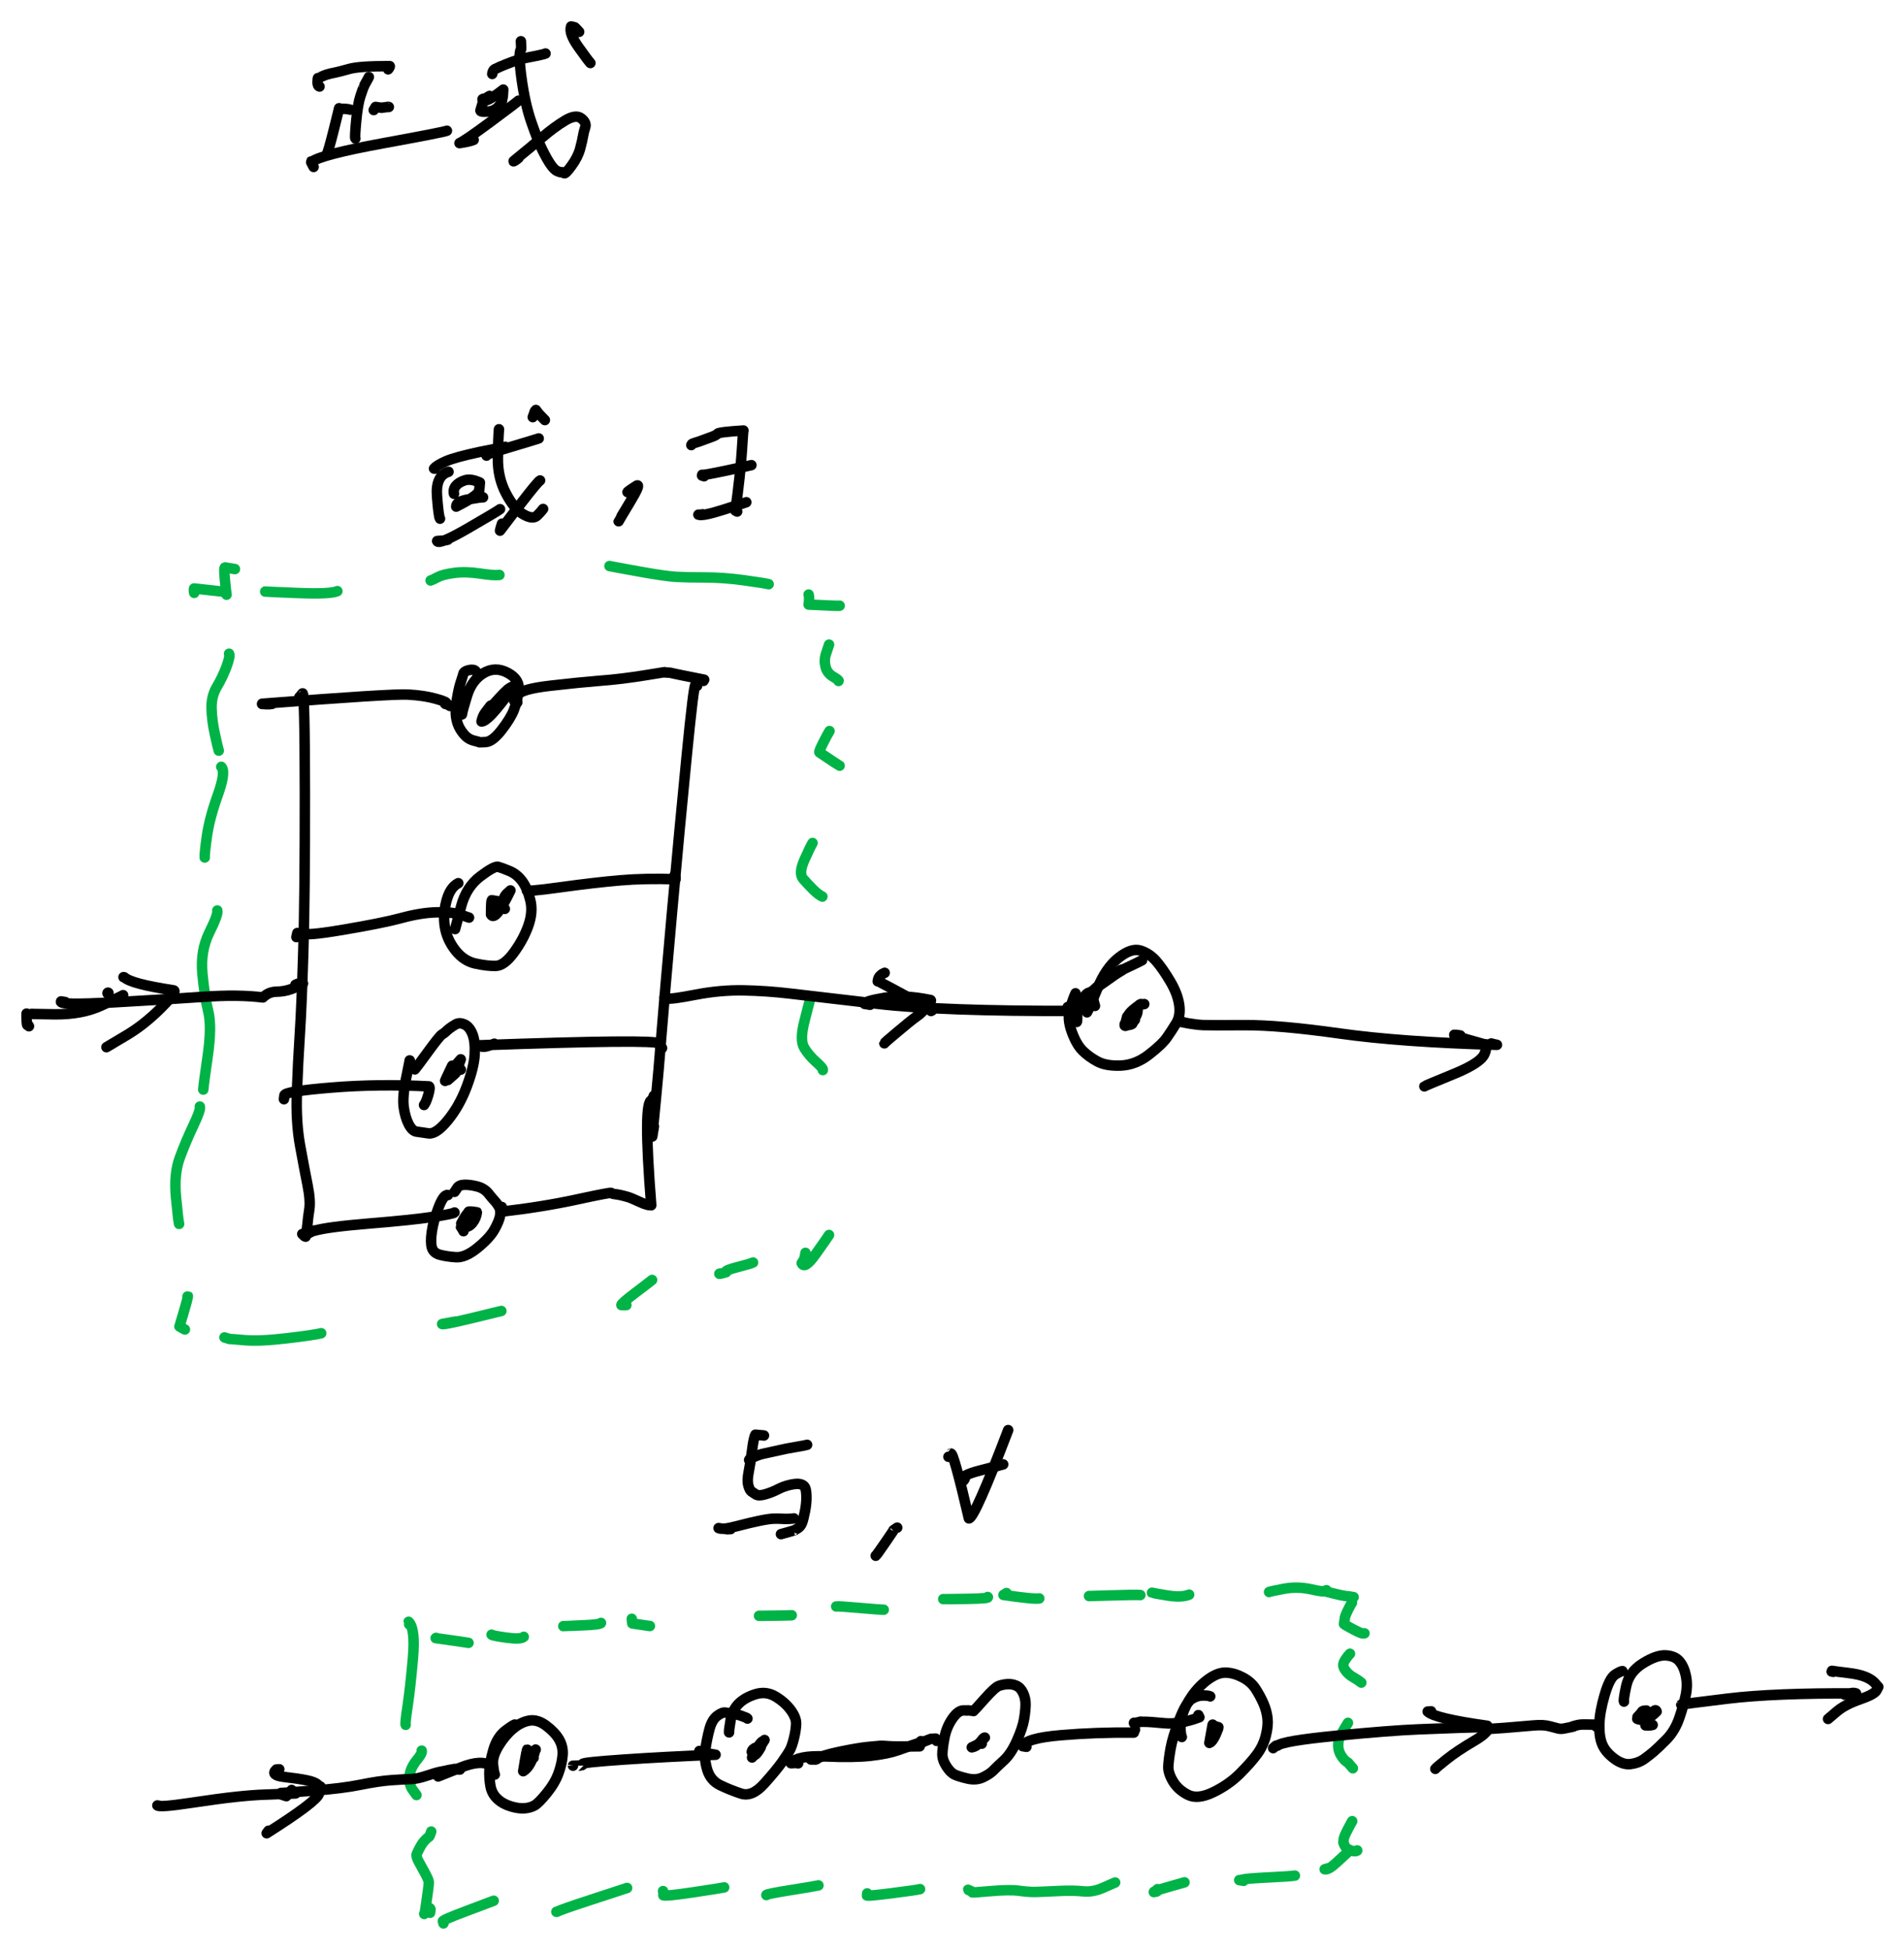 <?xml version="1.0" encoding="UTF-8" standalone="yes"?>
<svg xmlns="http://www.w3.org/2000/svg" xmlns:xlink="http://www.w3.org/1999/xlink" width="34.986mm" height="35.820mm" version="1.1" viewBox="-7899.096 7822.423 181.815 186.151">
  <!--
	Exported with Concepts: Smarter Sketching
	Version: 1059 on iOS 15.6
	https://concepts.app/
	-->
  <title>类型、逻辑、运算、信息</title>
  <desc>Drawing exported from Concepts: Smarter Sketching</desc>
  <defs></defs>
  <g id="图解" opacity="1.000">
    <path id="STROKE_571d9ba8-6f70-497c-a11e-b327661722fb" opacity="1.000" fill="none" stroke="#00b347" stroke-width="1.000" stroke-opacity="1.000" stroke-linecap="round" stroke-linejoin="round" d="M -7876.662 7876.756 Q -7876.593 7876.768 -7877.589 7876.604 Q -7877.741 7876.521 -7877.625 7877.741 Q -7877.508 7878.961 -7877.464 7879.205 "></path>
    <path id="STROKE_eb9f101a-1efa-4c6c-8479-d5a2617dbc84" opacity="1.000" fill="none" stroke="#00b347" stroke-width="1.000" stroke-opacity="1.000" stroke-linecap="round" stroke-linejoin="round" d="M -7877.222 7884.840 Q -7877.099 7885.082 -7877.473 7886.087 Q -7877.847 7887.093 -7878.384 7887.989 Q -7878.920 7888.886 -7878.894 7890.035 Q -7878.868 7891.185 -7878.587 7892.480 Q -7878.307 7893.776 -7878.207 7894.092 "></path>
    <path id="STROKE_dc820204-44b2-442b-a869-ddd218b772f9" opacity="1.000" fill="none" stroke="#00b347" stroke-width="1.000" stroke-opacity="1.000" stroke-linecap="round" stroke-linejoin="round" d="M -7877.966 7895.639 Q -7877.504 7896.113 -7878.303 7898.340 Q -7879.102 7900.566 -7879.340 7902.269 Q -7879.578 7903.972 -7879.547 7904.296 "></path>
    <path id="STROKE_56c07cc8-562d-41a8-9513-2f42899109bd" opacity="1.000" fill="none" stroke="#00b347" stroke-width="1.000" stroke-opacity="1.000" stroke-linecap="round" stroke-linejoin="round" d="M -7878.347 7909.354 Q -7878.236 7909.698 -7879.103 7911.446 Q -7879.970 7913.194 -7879.771 7915.357 Q -7879.573 7917.521 -7879.213 7918.973 Q -7878.854 7920.424 -7879.262 7923.248 Q -7879.669 7926.072 -7879.686 7926.456 "></path>
    <path id="STROKE_3df20a1b-7e1f-4955-b21c-00afcd7f84bd" opacity="1.000" fill="none" stroke="#00b347" stroke-width="1.000" stroke-opacity="1.000" stroke-linecap="round" stroke-linejoin="round" d="M -7880.015 7928.075 Q -7879.908 7928.365 -7880.627 7929.876 Q -7881.346 7931.387 -7881.925 7932.949 Q -7882.503 7934.512 -7882.290 7936.747 Q -7882.076 7938.981 -7881.994 7939.279 "></path>
    <path id="STROKE_ca2372ca-af19-4736-a105-5eb617dfeeb7" opacity="1.000" fill="none" stroke="#00b347" stroke-width="1.000" stroke-opacity="1.000" stroke-linecap="round" stroke-linejoin="round" d="M -7881.196 7946.212 Q -7880.969 7945.801 -7881.961 7949.070 Q -7881.813 7949.166 -7881.689 7949.228 Q -7881.565 7949.289 -7881.440 7949.360 "></path>
    <path id="STROKE_388a18c6-483e-4b3e-9b55-25125d3e604c" opacity="1.000" fill="none" stroke="#00b347" stroke-width="1.000" stroke-opacity="1.000" stroke-linecap="round" stroke-linejoin="round" d="M -7877.659 7950.116 Q -7877.718 7950.104 -7877.425 7950.190 Q -7877.132 7950.277 -7877.156 7950.273 Q -7877.181 7950.269 -7877.206 7950.260 Q -7877.230 7950.251 -7875.750 7950.379 Q -7874.271 7950.507 -7871.637 7950.190 Q -7869.003 7949.875 -7868.424 7949.717 "></path>
    <path id="STROKE_7df80717-6d50-4af6-9aae-d729e627a93c" opacity="1.000" fill="none" stroke="#00b347" stroke-width="1.000" stroke-opacity="1.000" stroke-linecap="round" stroke-linejoin="round" d="M -7855.600 7948.614 Q -7855.259 7948.528 -7856.879 7948.837 Q -7856.798 7948.939 -7854.246 7948.326 Q -7851.694 7947.713 -7851.221 7947.590 "></path>
    <path id="STROKE_310ea65b-aac9-4c71-9313-a84697ebf522" opacity="1.000" fill="none" stroke="#00b347" stroke-width="1.000" stroke-opacity="1.000" stroke-linecap="round" stroke-linejoin="round" d="M -7839.410 7946.951 Q -7839.366 7946.974 -7839.284 7947.019 L -7839.287 7947.034 Q -7839.341 7947.045 -7839.760 7947.028 Q -7839.786 7946.884 -7838.423 7945.854 Q -7837.060 7944.824 -7836.828 7944.629 "></path>
    <path id="STROKE_fc120d3c-f5f8-4f8a-8f51-dcd380e10973" opacity="1.000" fill="none" stroke="#00b347" stroke-width="1.000" stroke-opacity="1.000" stroke-linecap="round" stroke-linejoin="round" d="M -7830.337 7944.016 Q -7830.443 7944.047 -7830.397 7944.042 Q -7830.351 7944.038 -7830.268 7944.028 Q -7830.184 7944.018 -7829.747 7943.884 Q -7829.985 7943.741 -7828.695 7943.409 Q -7827.404 7943.078 -7827.186 7942.964 "></path>
    <path id="STROKE_35df60c2-68d4-4a4d-82ab-8aa3eea388ce" opacity="1.000" fill="none" stroke="#00b347" stroke-width="1.000" stroke-opacity="1.000" stroke-linecap="round" stroke-linejoin="round" d="M -7822.181 7942.042 Q -7822.259 7942.517 -7822.253 7942.484 Q -7822.440 7942.909 -7822.446 7942.925 Q -7822.453 7942.941 -7822.478 7942.917 Q -7822.516 7942.958 -7822.542 7943.024 Q -7822.270 7943.651 -7821.225 7942.190 Q -7820.181 7940.730 -7819.932 7940.337 "></path>
    <path id="STROKE_fbd10fc3-f396-4e24-b6e2-375e1d3ca838" opacity="1.000" fill="none" stroke="#00b347" stroke-width="1.000" stroke-opacity="1.000" stroke-linecap="round" stroke-linejoin="round" d="M -7820.522 7924.591 Q -7820.452 7924.444 -7821.154 7923.822 Q -7821.856 7923.201 -7822.298 7922.472 Q -7822.739 7921.743 -7822.295 7919.990 Q -7821.852 7918.237 -7821.688 7917.660 "></path>
    <path id="STROKE_b3af90ec-2ca2-477e-b2ac-8db339caf5cb" opacity="1.000" fill="none" stroke="#00b347" stroke-width="1.000" stroke-opacity="1.000" stroke-linecap="round" stroke-linejoin="round" d="M -7820.567 7908.027 Q -7820.949 7907.851 -7821.443 7907.359 Q -7821.937 7906.867 -7822.398 7906.343 Q -7822.860 7905.818 -7822.283 7904.525 Q -7821.706 7903.232 -7821.505 7902.910 "></path>
    <path id="STROKE_d3acc4ed-6846-49b6-a4a6-5a3ffae05b30" opacity="1.000" fill="none" stroke="#00b347" stroke-width="1.000" stroke-opacity="1.000" stroke-linecap="round" stroke-linejoin="round" d="M -7818.923 7895.529 Q -7819.027 7895.488 -7820.851 7894.258 Q -7820.914 7894.182 -7820.487 7893.338 Q -7820.061 7892.494 -7819.885 7892.223 "></path>
    <path id="STROKE_61771d37-82d2-4652-9f0b-458a668ff226" opacity="1.000" fill="none" stroke="#00b347" stroke-width="1.000" stroke-opacity="1.000" stroke-linecap="round" stroke-linejoin="round" d="M -7819.025 7887.440 Q -7818.945 7887.378 -7819.530 7887.037 Q -7820.116 7886.696 -7820.268 7886.074 Q -7820.420 7885.452 -7820.222 7884.854 Q -7820.023 7884.257 -7819.928 7883.969 "></path>
    <path id="STROKE_3f20a5bc-7bec-4477-b6c4-26614ece298c" opacity="1.000" fill="none" stroke="#00b347" stroke-width="1.000" stroke-opacity="1.000" stroke-linecap="round" stroke-linejoin="round" d="M -7818.917 7880.253 Q -7818.822 7880.301 -7821.879 7880.148 Q -7821.842 7879.922 -7821.834 7879.637 Q -7821.827 7879.353 -7821.879 7879.189 "></path>
    <path id="STROKE_519b4157-b417-4915-8713-3aae2d6d9657" opacity="1.000" fill="none" stroke="#00b347" stroke-width="1.000" stroke-opacity="1.000" stroke-linecap="round" stroke-linejoin="round" d="M -7825.696 7878.199 Q -7826.099 7878.095 -7828.074 7877.825 Q -7830.049 7877.555 -7831.768 7877.556 Q -7833.486 7877.556 -7834.516 7877.501 Q -7835.545 7877.445 -7838.053 7876.993 Q -7840.561 7876.541 -7840.896 7876.466 "></path>
    <path id="STROKE_5e9d8a64-641f-4e22-9c0d-435154044410" opacity="1.000" fill="none" stroke="#00b347" stroke-width="1.000" stroke-opacity="1.000" stroke-linecap="round" stroke-linejoin="round" d="M -7851.405 7877.318 Q -7851.908 7877.390 -7853.259 7877.184 Q -7854.611 7876.978 -7855.705 7877.120 Q -7856.800 7877.263 -7857.311 7877.534 Q -7857.822 7877.806 -7857.977 7877.848 "></path>
    <path id="STROKE_9e390d62-111a-42e2-91b4-2a0d58a44a8e" opacity="1.000" fill="none" stroke="#00b347" stroke-width="1.000" stroke-opacity="1.000" stroke-linecap="round" stroke-linejoin="round" d="M -7866.881 7878.862 Q -7867.547 7879.164 -7870.604 7879.043 Q -7873.660 7878.923 -7873.772 7878.904 "></path>
    <path id="STROKE_3cc25fc1-883d-4134-a2c5-e2c8fdd74b93" opacity="1.000" fill="none" stroke="#00b347" stroke-width="1.000" stroke-opacity="1.000" stroke-linecap="round" stroke-linejoin="round" d="M -7877.621 7878.942 Q -7877.714 7878.917 -7880.561 7878.609 Q -7880.585 7878.656 -7880.582 7878.781 Q -7880.578 7878.906 -7880.551 7879.029 "></path>
    <path id="STROKE_737eb66a-64c3-4e1a-acb6-7d2fed86b7cd" opacity="1.000" fill="none" stroke="#00b347" stroke-width="1.000" stroke-opacity="1.000" stroke-linecap="round" stroke-linejoin="round" d="M -7860.025 7977.511 Q -7860.021 7977.491 -7860.079 7977.265 Q -7859.417 7977.901 -7859.666 7980.741 Q -7859.914 7983.582 -7860.171 7985.295 Q -7860.429 7987.008 -7860.360 7987.106 "></path>
    <path id="STROKE_4683fce2-c9b2-4334-aa75-f56cc2cb7414" opacity="1.000" fill="none" stroke="#00b347" stroke-width="1.000" stroke-opacity="1.000" stroke-linecap="round" stroke-linejoin="round" d="M -7858.828 7989.568 Q -7858.760 7989.822 -7859.241 7990.396 Q -7859.722 7990.971 -7859.894 7991.519 Q -7860.064 7992.066 -7859.988 7992.536 Q -7859.913 7993.005 -7859.694 7993.303 Q -7859.476 7993.601 -7859.326 7993.811 "></path>
    <path id="STROKE_b478466e-d734-4ea6-b081-84b3f808692a" opacity="1.000" fill="none" stroke="#00b347" stroke-width="1.000" stroke-opacity="1.000" stroke-linecap="round" stroke-linejoin="round" d="M -7857.919 7997.293 Q -7858.093 7997.841 -7858.161 7997.806 Q -7858.647 7998.177 -7858.935 7998.704 Q -7859.222 7999.232 -7859.307 7999.453 Q -7859.391 7999.674 -7859.067 8000.249 Q -7858.744 8000.825 -7858.465 8001.349 Q -7858.187 8001.874 -7858.152 8002.106 Q -7858.118 8002.339 -7858.544 8005.129 Q -7858.521 8005.113 -7858.585 8005.162 Q -7858.649 8005.211 -7858.181 8004.550 Q -7857.950 8004.618 -7857.987 8004.782 Q -7858.025 8004.946 -7858.026 8005.049 "></path>
    <path id="STROKE_6e8a53fe-b8e5-4021-9e0e-b7fce7d5d160" opacity="1.000" fill="none" stroke="#00b347" stroke-width="1.000" stroke-opacity="1.000" stroke-linecap="round" stroke-linejoin="round" d="M -7856.750 8006.063 Q -7856.750 8006.063 -7856.738 8006.020 Q -7856.726 8005.977 -7856.808 8005.866 Q -7856.890 8005.756 -7854.590 8004.894 Q -7852.290 8004.031 -7851.953 8003.901 "></path>
    <path id="STROKE_f9e741ad-73b6-4df8-99cf-437ee4502b2d" opacity="1.000" fill="none" stroke="#00b347" stroke-width="1.000" stroke-opacity="1.000" stroke-linecap="round" stroke-linejoin="round" d="M -7845.968 8004.956 Q -7845.952 8004.958 -7845.937 8004.961 Q -7845.572 8004.759 -7842.560 8003.775 Q -7839.548 8002.792 -7839.214 8002.681 "></path>
    <path id="STROKE_0c1fff36-5380-4e62-be23-2127c82ee4e8" opacity="1.000" fill="none" stroke="#00b347" stroke-width="1.000" stroke-opacity="1.000" stroke-linecap="round" stroke-linejoin="round" d="M -7835.779 8002.978 Q -7835.703 8003.392 -7835.742 8003.331 Q -7835.748 8003.365 -7835.751 8003.384 Q -7835.484 8003.482 -7832.885 8003.093 Q -7830.286 8002.705 -7829.942 8002.627 "></path>
    <path id="STROKE_7bbe1160-8477-466e-abe7-2ed98070a884" opacity="1.000" fill="none" stroke="#00b347" stroke-width="1.000" stroke-opacity="1.000" stroke-linecap="round" stroke-linejoin="round" d="M -7825.915 8003.360 Q -7825.974 8003.264 -7823.589 8002.884 Q -7821.205 8002.505 -7820.941 8002.434 "></path>
    <path id="STROKE_1660fa46-c891-4654-9b5e-fa7dcb8ed97a" opacity="1.000" fill="none" stroke="#00b347" stroke-width="1.000" stroke-opacity="1.000" stroke-linecap="round" stroke-linejoin="round" d="M -7816.288 8003.199 Q -7816.277 8003.232 -7816.283 8003.365 Q -7816.605 8003.519 -7814.064 8003.198 Q -7811.524 8002.877 -7811.241 8002.790 "></path>
    <path id="STROKE_00be1241-51b1-475e-9ce9-cca2d8ca8b18" opacity="1.000" fill="none" stroke="#00b347" stroke-width="1.000" stroke-opacity="1.000" stroke-linecap="round" stroke-linejoin="round" d="M -7806.603 8002.881 Q -7806.804 8002.775 -7806.201 8003.062 L -7806.204 8003.081 Q -7806.535 8003.165 -7804.618 8002.992 Q -7802.701 8002.820 -7801.769 8002.949 Q -7800.836 8003.078 -7800.173 8003.061 Q -7799.511 8003.044 -7798.063 8002.972 Q -7796.615 8002.900 -7795.697 8003.001 Q -7794.779 8003.102 -7793.831 8002.693 Q -7792.883 8002.284 -7792.610 8002.160 "></path>
    <path id="STROKE_f7840f59-5684-4aba-beaa-0cf395633fc1" opacity="1.000" fill="none" stroke="#00b347" stroke-width="1.000" stroke-opacity="1.000" stroke-linecap="round" stroke-linejoin="round" d="M -7788.566 8002.793 Q -7788.409 8003.029 -7788.918 8003.074 Q -7788.964 8002.988 -7787.641 8002.616 Q -7786.318 8002.243 -7785.986 8002.144 "></path>
    <path id="STROKE_be73060f-b0af-43dd-ba55-8ec716a1aff1" opacity="1.000" fill="none" stroke="#00b347" stroke-width="1.000" stroke-opacity="1.000" stroke-linecap="round" stroke-linejoin="round" d="M -7780.341 8001.999 Q -7780.822 8001.920 -7780.699 8001.940 Q -7780.746 8001.933 -7780.761 8001.930 Q -7780.727 8001.961 -7780.389 8001.869 Q -7780.051 8001.776 -7777.913 8001.671 Q -7775.774 8001.566 -7775.448 8001.501 "></path>
    <path id="STROKE_85d909d5-da12-4681-96a9-7ff8279d4062" opacity="1.000" fill="none" stroke="#00b347" stroke-width="1.000" stroke-opacity="1.000" stroke-linecap="round" stroke-linejoin="round" d="M -7772.081 8000.745 Q -7772.296 8000.810 -7772.601 8000.896 Q -7772.262 8000.994 -7771.446 8000.235 Q -7770.630 7999.476 -7770.471 7999.337 "></path>
    <path id="STROKE_3fc7b33a-2b0b-4ac4-9a62-60afaacb2c15" opacity="1.000" fill="none" stroke="#00b347" stroke-width="1.000" stroke-opacity="1.000" stroke-linecap="round" stroke-linejoin="round" d="M -7769.494 7999.095 L -7769.497 7999.110 Q -7769.713 7999.251 -7770.149 7999.083 Q -7770.585 7998.914 -7770.708 7998.604 Q -7770.831 7998.295 -7770.815 7998.346 Q -7770.800 7998.397 -7770.798 7998.127 Q -7770.796 7997.856 -7770.453 7997.194 Q -7770.109 7996.532 -7769.972 7996.302 "></path>
    <path id="STROKE_e4954e83-49e6-4737-99a1-a005d0416761" opacity="1.000" fill="none" stroke="#00b347" stroke-width="1.000" stroke-opacity="1.000" stroke-linecap="round" stroke-linejoin="round" d="M -7769.910 7991.253 Q -7769.964 7991.177 -7770.184 7990.934 Q -7770.404 7990.691 -7770.353 7990.729 Q -7770.301 7990.767 -7770.526 7990.618 Q -7770.751 7990.469 -7771.021 7990.050 Q -7771.290 7989.630 -7771.305 7989.148 Q -7771.321 7988.667 -7771.184 7988.348 Q -7771.047 7988.028 -7770.791 7987.603 Q -7770.535 7987.177 -7770.376 7986.916 "></path>
    <path id="STROKE_34b99c41-5c69-48cf-ab80-043f62f1fe44" opacity="1.000" fill="none" stroke="#00b347" stroke-width="1.000" stroke-opacity="1.000" stroke-linecap="round" stroke-linejoin="round" d="M -7769.103 7983.076 Q -7769.434 7982.811 -7769.864 7982.570 Q -7770.293 7982.330 -7770.569 7981.974 Q -7770.844 7981.617 -7770.828 7981.383 Q -7770.812 7981.148 -7770.589 7980.819 Q -7770.367 7980.489 -7770.186 7980.318 "></path>
    <path id="STROKE_3b5987c4-f64b-441e-aa4b-0b42082280cb" opacity="1.000" fill="none" stroke="#00b347" stroke-width="1.000" stroke-opacity="1.000" stroke-linecap="round" stroke-linejoin="round" d="M -7768.802 7978.368 Q -7768.956 7978.434 -7769.365 7978.244 Q -7769.773 7978.054 -7770.243 7977.788 Q -7770.712 7977.521 -7770.649 7977.558 Q -7770.587 7977.594 -7770.579 7977.603 Q -7770.570 7977.611 -7770.760 7977.470 Q -7770.674 7976.947 -7770.683 7977.001 Q -7770.706 7976.822 -7770.415 7976.220 Q -7770.124 7975.617 -7769.997 7975.457 "></path>
    <path id="STROKE_c97b83c6-662e-4363-9548-43d6c111060b" opacity="1.000" fill="none" stroke="#00b347" stroke-width="1.000" stroke-opacity="1.000" stroke-linecap="round" stroke-linejoin="round" d="M -7769.835 7974.915 Q -7770.402 7974.821 -7770.321 7974.835 Q -7770.768 7974.833 -7772.493 7974.375 Q -7772.462 7974.313 -7772.431 7974.251 "></path>
    <path id="STROKE_475b6f63-16b6-4799-9c66-a5414c271de0" opacity="1.000" fill="none" stroke="#00b347" stroke-width="1.000" stroke-opacity="1.000" stroke-linecap="round" stroke-linejoin="round" d="M -7772.719 7974.338 Q -7772.662 7974.433 -7773.945 7974.157 Q -7775.229 7973.882 -7776.483 7974.116 Q -7777.737 7974.350 -7777.912 7974.423 "></path>
    <path id="STROKE_a6a4a3c0-992c-4fab-aeab-e082e02e1202" opacity="1.000" fill="none" stroke="#00b347" stroke-width="1.000" stroke-opacity="1.000" stroke-linecap="round" stroke-linejoin="round" d="M -7785.544 7974.676 Q -7786.280 7974.980 -7787.672 7974.748 Q -7789.065 7974.515 -7789.093 7974.495 "></path>
    <path id="STROKE_d7be2962-25cf-420f-9d9a-abe5b41e689f" opacity="1.000" fill="none" stroke="#00b347" stroke-width="1.000" stroke-opacity="1.000" stroke-linecap="round" stroke-linejoin="round" d="M -7790.203 7974.715 Q -7790.666 7974.675 -7792.816 7974.745 Q -7794.967 7974.815 -7795.103 7974.809 "></path>
    <path id="STROKE_969bcdd3-5c0f-40e7-9a55-c32a01f59ec5" opacity="1.000" fill="none" stroke="#00b347" stroke-width="1.000" stroke-opacity="1.000" stroke-linecap="round" stroke-linejoin="round" d="M -7799.856 7975.037 Q -7800.349 7975.132 -7803.276 7974.704 Q -7803.273 7974.688 -7803.176 7974.640 Q -7803.078 7974.590 -7802.983 7974.523 "></path>
    <path id="STROKE_1f865bee-cea1-4d00-abad-c0a3313f2346" opacity="1.000" fill="none" stroke="#00b347" stroke-width="1.000" stroke-opacity="1.000" stroke-linecap="round" stroke-linejoin="round" d="M -7804.781 7974.898 Q -7804.532 7975.041 -7806.730 7975.078 Q -7808.928 7975.116 -7809.025 7975.100 "></path>
    <path id="STROKE_7c001245-6cea-4d24-a781-c79241c4b82a" opacity="1.000" fill="none" stroke="#00b347" stroke-width="1.000" stroke-opacity="1.000" stroke-linecap="round" stroke-linejoin="round" d="M -7814.708 7976.115 Q -7815.014 7976.119 -7817.059 7975.939 Q -7819.103 7975.759 -7819.247 7975.803 "></path>
    <path id="STROKE_7d49b751-931b-42be-8753-ec2c3d55ba8d" opacity="1.000" fill="none" stroke="#00b347" stroke-width="1.000" stroke-opacity="1.000" stroke-linecap="round" stroke-linejoin="round" d="M -7823.491 7976.644 Q -7823.917 7976.669 -7825.225 7976.683 Q -7826.531 7976.696 -7826.616 7976.698 "></path>
    <path id="STROKE_c3cc04c6-976b-482f-9839-d7ab2dd3695a" opacity="1.000" fill="none" stroke="#00b347" stroke-width="1.000" stroke-opacity="1.000" stroke-linecap="round" stroke-linejoin="round" d="M -7837.100 7977.657 Q -7836.691 7977.733 -7838.720 7977.423 Q -7838.728 7977.374 -7838.736 7977.264 Q -7838.744 7977.154 -7838.768 7976.980 "></path>
    <path id="STROKE_90fae1db-d786-44a4-9275-9098c2c5b800" opacity="1.000" fill="none" stroke="#00b347" stroke-width="1.000" stroke-opacity="1.000" stroke-linecap="round" stroke-linejoin="round" d="M -7841.707 7977.374 Q -7841.712 7977.531 -7843.498 7977.608 Q -7845.284 7977.685 -7845.305 7977.682 "></path>
    <path id="STROKE_5e8a33f3-625d-4e20-898b-25b11c90c5bd" opacity="1.000" fill="none" stroke="#00b347" stroke-width="1.000" stroke-opacity="1.000" stroke-linecap="round" stroke-linejoin="round" d="M -7849.083 7978.702 Q -7849.358 7978.969 -7850.723 7978.782 Q -7852.087 7978.595 -7852.155 7978.497 "></path>
    <path id="STROKE_ebf6d0c9-e112-41da-9975-6143f6a4ea35" opacity="1.000" fill="none" stroke="#00b347" stroke-width="1.000" stroke-opacity="1.000" stroke-linecap="round" stroke-linejoin="round" d="M -7854.357 7979.279 Q -7854.729 7979.210 -7857.494 7978.826 Q -7857.476 7978.813 -7857.458 7978.801 "></path>
    <path id="STROKE_2626395d-d859-4727-8dc0-180c38c34881" opacity="1.000" fill="none" stroke="#000000" stroke-width="1.000" stroke-opacity="1.000" stroke-linecap="round" stroke-linejoin="round" d="M -7827.449 7961.852 Q -7827.423 7961.906 -7827.541 7961.845 Q -7827.658 7961.784 -7827.136 7961.543 Q -7826.614 7961.302 -7826.099 7961.197 Q -7825.584 7961.092 -7824.988 7960.955 Q -7824.391 7960.818 -7824.052 7960.748 Q -7823.713 7960.679 -7822.931 7960.547 Q -7822.149 7960.415 -7822.025 7960.368 "></path>
    <path id="STROKE_55963db6-04e9-4fb9-87a7-880638335923" opacity="1.000" fill="none" stroke="#000000" stroke-width="1.000" stroke-opacity="1.000" stroke-linecap="round" stroke-linejoin="round" d="M -7826.185 7959.479 Q -7825.938 7959.494 -7826.961 7959.402 Q -7827.136 7959.719 -7827.286 7960.926 Q -7827.437 7962.132 -7827.602 7962.953 Q -7827.767 7963.775 -7827.640 7964.239 Q -7827.512 7964.704 -7827.347 7964.823 Q -7827.182 7964.943 -7826.911 7965.111 Q -7826.640 7965.279 -7825.997 7965.088 Q -7825.354 7964.897 -7824.805 7964.611 Q -7824.255 7964.326 -7823.628 7964.187 Q -7823.002 7964.048 -7822.681 7964.126 Q -7822.359 7964.203 -7822.233 7964.420 Q -7822.107 7964.638 -7822.091 7965.290 Q -7822.074 7965.941 -7822.229 7966.722 Q -7822.382 7967.501 -7822.515 7967.839 Q -7822.647 7968.177 -7822.934 7968.353 Q -7823.220 7968.529 -7823.217 7968.520 Q -7823.213 7968.510 -7823.182 7968.509 Q -7823.151 7968.508 -7823.752 7968.684 Q -7824.353 7968.859 -7824.522 7968.898 "></path>
    <path id="STROKE_ea279f11-5193-4b91-ac0b-934443424d3b" opacity="1.000" fill="none" stroke="#000000" stroke-width="1.000" stroke-opacity="1.000" stroke-linecap="round" stroke-linejoin="round" d="M -7829.328 7968.416 Q -7829.738 7968.453 -7829.748 7968.410 Q -7830.487 7968.336 -7830.300 7968.355 Q -7830.113 7968.375 -7830.480 7968.321 Q -7830.117 7968.501 -7828.777 7968.149 Q -7827.438 7967.798 -7826.532 7967.614 Q -7825.625 7967.431 -7825.177 7967.421 Q -7824.729 7967.412 -7824.451 7967.433 Q -7824.174 7967.455 -7823.828 7967.443 Q -7823.481 7967.432 -7823.276 7967.399 "></path>
    <path id="STROKE_1b5d7772-9687-4b09-92b0-7eba3c8373aa" opacity="1.000" fill="none" stroke="#000000" stroke-width="1.000" stroke-opacity="1.000" stroke-linecap="round" stroke-linejoin="round" d="M -7813.420 7968.278 Q -7813.420 7968.277 -7813.638 7968.422 Q -7813.855 7968.566 -7813.786 7968.553 Q -7813.730 7968.489 -7814.553 7969.690 Q -7815.376 7970.892 -7815.472 7970.962 "></path>
    <path id="STROKE_7d086840-b03c-4ce9-9f09-33244cbb11b2" opacity="1.000" fill="none" stroke="#000000" stroke-width="1.000" stroke-opacity="1.000" stroke-linecap="round" stroke-linejoin="round" d="M -7808.529 7961.514 Q -7808.528 7961.514 -7808.304 7961.219 Q -7808.080 7960.925 -7806.575 7967.398 Q -7806.027 7967.378 -7802.825 7958.964 Q -7802.827 7958.979 -7802.830 7958.995 "></path>
    <path id="STROKE_036fb46e-abe0-452d-b070-27f2b8bff9fc" opacity="1.000" fill="none" stroke="#000000" stroke-width="1.000" stroke-opacity="1.000" stroke-linecap="round" stroke-linejoin="round" d="M -7806.963 7963.579 Q -7806.946 7963.583 -7807.067 7963.767 Q -7807.083 7963.764 -7807.098 7963.762 Q -7807.523 7963.338 -7805.493 7962.817 Q -7803.462 7962.296 -7803.300 7962.239 "></path>
    <path id="STROKE_a8441c5e-0bb2-420b-b330-9b387aa572df" opacity="1.000" fill="none" stroke="#000000" stroke-width="1.000" stroke-opacity="1.000" stroke-linecap="round" stroke-linejoin="round" d="M -7839.101 7869.391 Q -7839.438 7869.525 -7838.297 7868.789 Q -7837.862 7868.577 -7838.940 7870.366 Q -7840.019 7872.155 -7840.024 7872.190 "></path>
    <path id="STROKE_70e0d338-4ec7-4c63-9a16-173dfc004af0" opacity="1.000" fill="none" stroke="#000000" stroke-width="1.000" stroke-opacity="1.000" stroke-linecap="round" stroke-linejoin="round" d="M -7833.081 7864.919 Q -7833.081 7864.919 -7833.049 7864.850 Q -7833.017 7864.781 -7832.699 7864.691 Q -7832.381 7864.602 -7832.015 7864.460 Q -7831.648 7864.318 -7831.178 7864.153 Q -7830.707 7863.987 -7830.579 7863.832 Q -7830.452 7863.677 -7828.104 7863.528 Q -7828.119 7863.282 -7828.256 7865.485 Q -7828.393 7867.688 -7828.873 7871.175 Q -7828.780 7871.221 -7828.703 7871.266 "></path>
    <path id="STROKE_3b034e36-399d-4075-a6be-6b577b2c002d" opacity="1.000" fill="none" stroke="#000000" stroke-width="1.000" stroke-opacity="1.000" stroke-linecap="round" stroke-linejoin="round" d="M -7831.865 7867.897 Q -7831.917 7867.888 -7832.055 7867.834 Q -7832.053 7867.819 -7832.042 7867.753 Q -7832.059 7867.843 -7829.771 7867.360 Q -7827.482 7866.877 -7827.343 7866.833 "></path>
    <path id="STROKE_ad07462b-2d09-4cf2-bf5f-bb0cded75a0c" opacity="1.000" fill="none" stroke="#000000" stroke-width="1.000" stroke-opacity="1.000" stroke-linecap="round" stroke-linejoin="round" d="M -7832.000 7871.528 Q -7832.066 7871.553 -7832.405 7871.564 Q -7832.021 7871.723 -7830.077 7871.107 Q -7828.134 7870.491 -7827.831 7870.375 "></path>
    <path id="STROKE_32c9768a-d925-4868-b40d-006f59dc6ae0" opacity="1.000" fill="none" stroke="#000000" stroke-width="1.000" stroke-opacity="1.000" stroke-linecap="round" stroke-linejoin="round" d="M -7832.528 7887.906 Q -7832.529 7887.906 -7832.688 7887.818 Q -7832.847 7887.730 -7833.522 7894.588 Q -7834.198 7901.446 -7834.910 7909.365 Q -7835.622 7917.285 -7835.931 7921.190 Q -7836.240 7925.095 -7836.427 7926.939 Q -7836.614 7928.784 -7836.811 7930.927 Q -7836.821 7930.989 -7836.759 7930.609 Q -7836.696 7930.229 -7836.653 7929.965 "></path>
    <path id="STROKE_1b437e30-6840-48be-8e77-e8649a83d56d" opacity="1.000" fill="none" stroke="#000000" stroke-width="1.000" stroke-opacity="1.000" stroke-linecap="round" stroke-linejoin="round" d="M -7849.704 7889.489 Q -7849.741 7889.483 -7850.001 7889.334 Q -7849.740 7888.647 -7849.714 7888.805 Q -7849.350 7888.212 -7846.514 7887.891 Q -7843.677 7887.569 -7842.140 7887.449 Q -7840.603 7887.328 -7839.636 7887.205 Q -7838.669 7887.082 -7838.348 7887.031 Q -7838.026 7886.981 -7837.305 7886.868 Q -7836.583 7886.756 -7836.350 7886.714 Q -7836.118 7886.672 -7835.849 7886.632 Q -7835.579 7886.592 -7835.643 7886.604 Q -7835.706 7886.617 -7835.644 7886.622 Q -7835.581 7886.627 -7835.321 7886.641 Q -7835.061 7886.653 -7835.032 7886.668 Q -7835.003 7886.684 -7835.043 7886.666 Q -7835.083 7886.649 -7834.855 7886.710 Q -7834.628 7886.771 -7831.851 7887.319 Q -7831.886 7887.377 -7831.921 7887.434 "></path>
    <path id="STROKE_ac2694d3-451e-4c5a-9c36-83ee9c55cc46" opacity="1.000" fill="none" stroke="#000000" stroke-width="1.000" stroke-opacity="1.000" stroke-linecap="round" stroke-linejoin="round" d="M -7848.547 7907.445 Q -7848.565 7907.442 -7848.786 7907.405 Q -7848.984 7907.606 -7845.607 7907.141 Q -7842.230 7906.675 -7839.863 7906.475 Q -7837.497 7906.274 -7834.583 7906.370 Q -7834.579 7906.351 -7834.594 7906.206 Q -7834.609 7906.061 -7834.674 7905.986 "></path>
    <path id="STROKE_fe1be810-a339-416e-beed-26d678b4c25b" opacity="1.000" fill="none" stroke="#000000" stroke-width="1.000" stroke-opacity="1.000" stroke-linecap="round" stroke-linejoin="round" d="M -7835.875 7922.489 Q -7835.876 7922.489 -7836.159 7922.054 Q -7836.442 7921.619 -7853.237 7922.221 L -7853.241 7922.244 Q -7853.092 7922.444 -7852.638 7922.327 Q -7852.183 7922.210 -7851.895 7922.073 "></path>
    <path id="STROKE_594e53bd-24fc-4db9-86de-f3257204d937" opacity="1.000" fill="none" stroke="#000000" stroke-width="1.000" stroke-opacity="1.000" stroke-linecap="round" stroke-linejoin="round" d="M -7836.664 7927.048 Q -7836.664 7927.048 -7836.748 7927.279 Q -7836.832 7927.510 -7836.837 7927.470 Q -7837.715 7927.397 -7836.909 7937.498 Q -7837.268 7937.431 -7837.183 7937.466 Q -7837.097 7937.501 -7837.358 7937.431 Q -7837.620 7937.361 -7837.995 7937.185 Q -7838.371 7937.008 -7838.521 7936.951 Q -7838.671 7936.893 -7838.830 7936.818 Q -7838.988 7936.743 -7839.437 7936.625 Q -7839.886 7936.507 -7840.127 7936.471 Q -7840.369 7936.435 -7840.516 7936.416 Q -7840.662 7936.397 -7840.728 7936.322 Q -7840.793 7936.247 -7844.035 7936.951 Q -7847.278 7937.655 -7851.211 7938.110 Q -7851.207 7938.087 -7851.198 7937.975 Q -7851.189 7937.862 -7851.176 7937.661 "></path>
    <path id="STROKE_73954509-d4cf-4ebd-85bb-21dcd81ef652" opacity="1.000" fill="none" stroke="#000000" stroke-width="1.000" stroke-opacity="1.000" stroke-linecap="round" stroke-linejoin="round" d="M -7853.682 7886.491 Q -7853.885 7886.301 -7854.337 7886.408 Q -7854.789 7886.515 -7854.849 7886.749 Q -7854.908 7886.983 -7854.933 7887.041 Q -7854.958 7887.100 -7855.130 7887.655 Q -7855.303 7888.210 -7855.473 7889.223 Q -7855.642 7890.236 -7855.544 7890.889 Q -7855.446 7891.542 -7855.162 7892.017 Q -7854.878 7892.491 -7854.559 7892.771 Q -7854.239 7893.049 -7853.775 7893.155 Q -7853.311 7893.261 -7853.347 7893.285 Q -7853.383 7893.310 -7852.729 7893.274 Q -7852.074 7893.239 -7851.217 7892.143 Q -7850.359 7891.046 -7850.035 7890.229 Q -7849.711 7889.413 -7849.573 7888.352 Q -7849.436 7887.291 -7850.623 7886.660 Q -7851.810 7886.030 -7852.921 7886.692 Q -7854.032 7887.354 -7854.489 7888.824 Q -7854.946 7890.293 -7854.983 7890.636 "></path>
    <path id="STROKE_4ec5f828-c414-4d86-9b8d-08fc29eccbdd" opacity="1.000" fill="none" stroke="#000000" stroke-width="1.000" stroke-opacity="1.000" stroke-linecap="round" stroke-linejoin="round" d="M -7855.332 7906.746 Q -7856.116 7907.133 -7856.465 7908.438 Q -7856.814 7909.742 -7856.611 7910.946 Q -7856.407 7912.150 -7855.607 7913.165 Q -7854.808 7914.180 -7853.691 7914.422 Q -7852.575 7914.664 -7851.768 7914.648 Q -7850.959 7914.632 -7850.048 7913.398 Q -7849.136 7912.165 -7848.656 7910.836 Q -7848.176 7909.507 -7848.459 7908.362 Q -7848.743 7907.217 -7849.239 7906.549 Q -7849.736 7905.880 -7850.445 7905.585 Q -7851.154 7905.290 -7851.520 7905.185 Q -7851.885 7905.079 -7853.228 7906.096 Q -7854.571 7907.113 -7855.056 7908.937 Q -7855.540 7910.761 -7855.640 7911.132 "></path>
    <path id="STROKE_20c362a0-9194-4ef5-9a59-ce65ef1e2a77" opacity="1.000" fill="none" stroke="#000000" stroke-width="1.000" stroke-opacity="1.000" stroke-linecap="round" stroke-linejoin="round" d="M -7859.969 7923.710 Q -7859.966 7923.691 -7859.963 7923.672 L -7859.981 7923.669 Q -7859.931 7923.499 -7860.307 7925.322 Q -7860.684 7927.146 -7860.544 7928.136 Q -7860.404 7929.126 -7860.065 7929.770 Q -7859.726 7930.414 -7859.319 7930.469 Q -7858.913 7930.523 -7858.182 7930.633 Q -7857.450 7930.743 -7856.340 7929.389 Q -7855.230 7928.035 -7854.534 7926.185 Q -7853.837 7924.333 -7853.768 7923.105 Q -7853.699 7921.878 -7853.976 7921.169 Q -7854.252 7920.460 -7854.729 7920.240 Q -7855.207 7920.021 -7855.555 7920.213 Q -7855.903 7920.406 -7856.168 7920.613 Q -7856.433 7920.821 -7856.542 7920.935 Q -7856.652 7921.049 -7856.885 7921.187 Q -7857.118 7921.325 -7858.214 7922.829 Q -7859.309 7924.332 -7859.483 7924.526 "></path>
    <path id="STROKE_2e48cfc6-ecb7-4eb0-9175-3099a5038f18" opacity="1.000" fill="none" stroke="#000000" stroke-width="1.000" stroke-opacity="1.000" stroke-linecap="round" stroke-linejoin="round" d="M -7856.326 7936.524 Q -7856.725 7936.428 -7857.226 7937.728 Q -7857.727 7939.028 -7857.866 7940.048 Q -7858.005 7941.068 -7857.850 7941.565 Q -7857.695 7942.063 -7857.083 7942.228 Q -7856.472 7942.393 -7855.573 7942.457 Q -7854.674 7942.521 -7853.507 7941.574 Q -7852.339 7940.627 -7851.883 7939.814 Q -7851.428 7939.002 -7851.341 7938.485 Q -7851.255 7937.968 -7851.464 7937.620 Q -7851.673 7937.273 -7851.854 7937.087 Q -7852.037 7936.900 -7852.445 7936.387 Q -7852.854 7935.873 -7853.545 7935.699 Q -7854.237 7935.526 -7854.750 7935.542 Q -7855.264 7935.559 -7855.444 7935.854 Q -7855.625 7936.150 -7855.694 7936.221 "></path>
    <path id="STROKE_6d26e9a4-7f94-4c1b-be57-e83413ab50e3" opacity="1.000" fill="none" stroke="#000000" stroke-width="1.000" stroke-opacity="1.000" stroke-linecap="round" stroke-linejoin="round" d="M -7856.117 7889.830 Q -7856.499 7889.610 -7856.478 7889.625 Q -7856.709 7889.666 -7856.504 7889.570 Q -7856.300 7889.475 -7857.441 7889.148 Q -7858.583 7888.822 -7860.151 7888.738 Q -7861.720 7888.654 -7874.069 7889.615 L -7874.073 7889.638 Q -7874.048 7889.643 -7873.689 7889.660 Q -7873.330 7889.678 -7873.116 7889.631 "></path>
    <path id="STROKE_28775795-ba97-436c-a895-68b5166d1c63" opacity="1.000" fill="none" stroke="#000000" stroke-width="1.000" stroke-opacity="1.000" stroke-linecap="round" stroke-linejoin="round" d="M -7870.793 7911.895 Q -7870.676 7911.308 -7870.687 7911.520 Q -7869.763 7911.443 -7869.962 7911.475 Q -7870.221 7911.847 -7866.405 7911.207 Q -7862.590 7910.567 -7860.737 7910.065 Q -7858.884 7909.563 -7857.399 7909.530 Q -7855.914 7909.497 -7855.142 7909.750 Q -7854.369 7910.004 -7854.309 7910.033 "></path>
    <path id="STROKE_045c82eb-4779-45fb-824c-abe11621e19f" opacity="1.000" fill="none" stroke="#000000" stroke-width="1.000" stroke-opacity="1.000" stroke-linecap="round" stroke-linejoin="round" d="M -7871.981 7927.373 Q -7871.981 7927.373 -7871.939 7926.999 Q -7871.896 7926.626 -7867.408 7926.260 Q -7862.920 7925.895 -7858.128 7926.148 Q -7857.997 7926.240 -7858.195 7926.945 Q -7858.395 7927.650 -7858.607 7927.925 "></path>
    <path id="STROKE_27e61969-3a88-4c02-88bf-bcb819830264" opacity="1.000" fill="none" stroke="#000000" stroke-width="1.000" stroke-opacity="1.000" stroke-linecap="round" stroke-linejoin="round" d="M -7869.881 7940.301 Q -7869.881 7940.301 -7869.412 7940.055 Q -7868.943 7939.810 -7869.099 7939.940 Q -7867.903 7939.575 -7863.844 7939.242 Q -7859.784 7938.910 -7857.792 7938.613 Q -7855.799 7938.315 -7855.694 7938.187 "></path>
    <path id="STROKE_f2db5062-0d18-43d4-9d2f-9fa20fe4c7a4" opacity="1.000" fill="none" stroke="#000000" stroke-width="1.000" stroke-opacity="1.000" stroke-linecap="round" stroke-linejoin="round" d="M -7870.515 7888.983 Q -7870.496 7888.986 -7870.211 7888.626 Q -7869.993 7888.375 -7869.983 7898.148 Q -7869.975 7907.921 -7870.132 7913.176 Q -7870.289 7918.430 -7870.465 7921.135 Q -7870.641 7923.839 -7870.746 7926.702 Q -7870.852 7929.564 -7870.433 7931.843 Q -7870.015 7934.122 -7869.723 7935.591 Q -7869.430 7937.061 -7869.562 7937.907 Q -7869.692 7938.753 -7869.733 7939.263 Q -7869.773 7939.771 -7869.914 7940.499 Q -7869.971 7940.490 -7870.051 7940.426 Q -7870.130 7940.361 -7870.233 7940.243 "></path>
    <path id="STROKE_36eafba5-2dea-4f5f-b5d8-a2b8df5e49d5" opacity="1.000" fill="none" stroke="#000000" stroke-width="1.000" stroke-opacity="1.000" stroke-linecap="round" stroke-linejoin="round" d="M -7892.863 7918.098 Q -7892.926 7918.088 -7893.266 7918.032 Q -7893.533 7918.423 -7888.252 7918.126 Q -7882.971 7917.829 -7879.662 7917.596 Q -7876.353 7917.362 -7873.989 7917.656 Q -7873.447 7917.117 -7872.697 7917.107 Q -7871.946 7917.098 -7871.284 7916.857 Q -7870.623 7916.616 -7870.164 7916.318 Q -7870.189 7916.225 -7870.468 7916.294 Q -7870.746 7916.363 -7870.882 7916.442 "></path>
    <path id="STROKE_d60d4596-38a4-4b9a-a8db-0b8007750ea8" opacity="1.000" fill="none" stroke="#000000" stroke-width="1.000" stroke-opacity="1.000" stroke-linecap="round" stroke-linejoin="round" d="M -7835.646 7917.635 Q -7835.646 7917.635 -7835.357 7917.747 Q -7835.068 7917.858 -7832.689 7917.397 Q -7830.311 7916.937 -7828.084 7916.981 Q -7825.857 7917.025 -7823.644 7917.287 Q -7821.430 7917.549 -7815.279 7918.265 Q -7809.128 7918.980 -7796.411 7918.942 Q -7796.325 7918.976 -7796.639 7918.839 Q -7796.953 7918.703 -7797.138 7918.571 "></path>
    <path id="STROKE_dfc46065-e1e7-453a-bcbb-7dd91191fca2" opacity="1.000" fill="none" stroke="#000000" stroke-width="1.000" stroke-opacity="1.000" stroke-linecap="round" stroke-linejoin="round" d="M -7796.393 7917.260 Q -7796.666 7917.868 -7796.933 7918.780 Q -7797.200 7919.692 -7796.754 7920.925 Q -7796.308 7922.158 -7795.710 7922.746 Q -7795.113 7923.333 -7794.295 7923.774 Q -7793.477 7924.216 -7792.069 7924.160 Q -7790.662 7924.103 -7789.393 7923.121 Q -7788.123 7922.138 -7787.661 7921.473 Q -7787.198 7920.807 -7786.770 7920.102 Q -7786.341 7919.396 -7786.495 7918.347 Q -7786.650 7917.297 -7787.347 7916.118 Q -7788.043 7914.939 -7788.673 7914.205 Q -7789.303 7913.470 -7790.173 7913.185 Q -7791.043 7912.898 -7792.273 7913.864 Q -7793.503 7914.829 -7794.313 7916.824 Q -7795.124 7918.819 -7795.296 7919.077 "></path>
    <path id="STROKE_621b87bd-d46e-4745-b3f4-c7e20b7f5ac1" opacity="1.000" fill="none" stroke="#000000" stroke-width="1.000" stroke-opacity="1.000" stroke-linecap="round" stroke-linejoin="round" d="M -7786.083 7920.020 Q -7786.102 7920.017 -7786.321 7919.981 Q -7786.303 7920.009 -7785.557 7920.140 Q -7784.810 7920.270 -7784.189 7920.296 Q -7783.569 7920.323 -7780.265 7920.302 Q -7776.960 7920.281 -7771.145 7921.102 Q -7765.330 7921.923 -7756.149 7922.181 Q -7756.225 7922.168 -7756.361 7922.137 Q -7756.498 7922.104 -7756.696 7922.052 "></path>
    <path id="STROKE_47ceb946-0779-426e-a5b1-f2a3ad47bf90" opacity="1.000" fill="none" stroke="#000000" stroke-width="1.000" stroke-opacity="1.000" stroke-linecap="round" stroke-linejoin="round" d="M -7794.536 7918.466 Q -7794.794 7917.562 -7794.758 7917.604 Q -7794.722 7917.647 -7794.726 7917.655 Q -7794.614 7916.978 -7794.598 7916.993 Q -7794.697 7916.854 -7793.492 7916.026 Q -7792.287 7915.198 -7792.030 7915.013 "></path>
    <circle id="STROKE_85e47bb4-cbc1-4e96-87d1-850b043de99c" opacity="1.000" fill="#000000" stroke="#000000" stroke-width="0.1" stroke-opacity="1.000" fill-opacity="1.000" cx="-7888.782" cy="7917.248" r="0.500"></circle>
    <path id="STROKE_a745affe-149e-4527-9d1c-e6a910d3774e" opacity="1.000" fill="none" stroke="#000000" stroke-width="1.000" stroke-opacity="1.000" stroke-linecap="round" stroke-linejoin="round" d="M -7896.331 7920.405 Q -7896.331 7920.405 -7896.382 7920.316 Q -7896.433 7920.227 -7896.420 7920.294 Q -7896.408 7920.361 -7896.488 7920.297 Q -7896.569 7920.232 -7896.558 7919.196 Q -7896.494 7919.237 -7893.890 7919.267 Q -7891.285 7919.297 -7889.403 7918.425 Q -7887.521 7917.553 -7887.340 7917.437 "></path>
    <path id="STROKE_b1b78784-4ac5-4e33-9532-7c6b1e56b93a" opacity="1.000" fill="none" stroke="#000000" stroke-width="1.000" stroke-opacity="1.000" stroke-linecap="round" stroke-linejoin="round" d="M -7887.303 7915.719 Q -7887.265 7915.725 -7887.228 7915.731 Q -7886.574 7916.358 -7882.565 7916.968 Q -7882.046 7916.977 -7883.684 7918.621 Q -7885.322 7920.265 -7887.025 7921.270 Q -7888.729 7922.275 -7888.932 7922.406 "></path>
    <path id="STROKE_07de3453-f03e-46a9-8c70-d22b11a7163d" opacity="1.000" fill="none" stroke="#000000" stroke-width="1.000" stroke-opacity="1.000" stroke-linecap="round" stroke-linejoin="round" d="M -7759.646 7921.286 Q -7761.604 7920.958 -7757.151 7922.186 Q -7757.233 7922.911 -7757.282 7922.862 Q -7757.438 7923.804 -7760.232 7924.948 Q -7763.027 7926.092 -7763.081 7926.146 "></path>
    <path id="STROKE_3ca2e43f-ed02-4802-ad49-68aa34d9fca7" opacity="1.000" fill="none" stroke="#000000" stroke-width="1.000" stroke-opacity="1.000" stroke-linecap="round" stroke-linejoin="round" d="M -7857.562 7867.177 Q -7857.587 7867.173 -7857.649 7867.163 Q -7857.395 7866.848 -7856.522 7866.464 Q -7855.651 7866.080 -7853.283 7865.572 Q -7850.915 7865.064 -7850.896 7865.067 "></path>
    <path id="STROKE_1e793628-0a08-4d29-b9ad-bb948e06b7fe" opacity="1.000" fill="none" stroke="#000000" stroke-width="1.000" stroke-opacity="1.000" stroke-linecap="round" stroke-linejoin="round" d="M -7856.266 7867.468 Q -7857.518 7867.842 -7857.365 7869.810 Q -7857.213 7871.777 -7857.079 7871.945 "></path>
    <path id="STROKE_3c7a06ab-f0ae-420e-97e3-a90121e20645" opacity="1.000" fill="none" stroke="#000000" stroke-width="1.000" stroke-opacity="1.000" stroke-linecap="round" stroke-linejoin="round" d="M -7855.745 7869.568 Q -7855.841 7869.141 -7855.565 7868.807 Q -7855.291 7868.473 -7854.713 7868.283 Q -7854.136 7868.094 -7853.269 7868.498 Q -7853.329 7869.263 -7853.337 7869.146 Q -7853.162 7869.602 -7855.533 7870.794 Q -7855.568 7870.310 -7854.349 7870.096 Q -7853.128 7869.882 -7852.971 7869.908 "></path>
    <path id="STROKE_4bd8ad3a-6c2a-4322-9024-5e273940b2b1" opacity="1.000" fill="none" stroke="#000000" stroke-width="1.000" stroke-opacity="1.000" stroke-linecap="round" stroke-linejoin="round" d="M -7856.337 7873.956 Q -7856.622 7874.043 -7857.353 7874.079 Q -7857.204 7874.479 -7854.417 7872.868 Q -7851.629 7871.257 -7851.348 7871.037 "></path>
    <path id="STROKE_1cf4ba13-3964-4713-81f6-5d57e2e4f4cd" opacity="1.000" fill="none" stroke="#000000" stroke-width="1.000" stroke-opacity="1.000" stroke-linecap="round" stroke-linejoin="round" d="M -7851.450 7863.407 Q -7851.525 7864.315 -7851.553 7866.160 Q -7851.580 7868.004 -7850.782 7869.530 Q -7849.984 7871.056 -7849.095 7871.549 Q -7848.206 7872.042 -7847.812 7871.656 Q -7847.419 7871.271 -7847.235 7871.016 "></path>
    <path id="STROKE_b1c92d31-26d9-4cd6-abae-cd1877b67806" opacity="1.000" fill="none" stroke="#000000" stroke-width="1.000" stroke-opacity="1.000" stroke-linecap="round" stroke-linejoin="round" d="M -7847.524 7868.295 Q -7847.787 7868.394 -7851.349 7873.090 Q -7851.333 7872.991 -7851.286 7872.825 Q -7851.239 7872.658 -7851.162 7872.424 "></path>
    <path id="STROKE_9e476e38-7cae-485b-849b-d683fc5b7ec8" opacity="1.000" fill="none" stroke="#000000" stroke-width="1.000" stroke-opacity="1.000" stroke-linecap="round" stroke-linejoin="round" d="M -7848.223 7862.251 Q -7848.005 7861.672 -7848.049 7861.743 Q -7848.014 7861.646 -7847.923 7861.565 Q -7847.527 7862.080 -7847.637 7861.947 Q -7847.747 7861.815 -7847.496 7862.085 Q -7847.245 7862.354 -7847.067 7862.529 "></path>
    <path id="STROKE_d95e16b2-1e19-42d3-9134-ea46f8ae7053" opacity="1.000" fill="none" stroke="#000000" stroke-width="1.000" stroke-opacity="1.000" stroke-linecap="round" stroke-linejoin="round" d="M -7852.639 7865.923 Q -7852.639 7865.923 -7852.633 7865.853 Q -7852.626 7865.781 -7850.300 7865.088 Q -7847.975 7864.395 -7847.653 7864.283 "></path>
    <path id="STROKE_9f7868f4-0721-441f-a8af-e2ef733cbc2c" opacity="1.000" fill="none" stroke="#000000" stroke-width="1.000" stroke-opacity="1.000" stroke-linecap="round" stroke-linejoin="round" d="M -7796.298 7919.987 Q -7796.221 7920.088 -7796.233 7919.424 Q -7796.245 7918.759 -7795.836 7918.029 Q -7795.427 7917.299 -7795.144 7917.211 Q -7794.860 7917.124 -7794.632 7916.929 Q -7794.403 7916.735 -7794.103 7916.526 Q -7793.802 7916.317 -7793.505 7916.110 Q -7793.208 7915.903 -7792.989 7915.745 Q -7792.771 7915.587 -7792.654 7915.504 Q -7792.538 7915.422 -7792.169 7915.200 Q -7791.800 7914.979 -7791.846 7914.989 Q -7791.892 7915.000 -7791.044 7914.600 Q -7790.197 7914.200 -7790.033 7914.101 "></path>
    <path id="STROKE_48e7e2a1-33e9-4959-bbd7-f49121f295a1" opacity="1.000" fill="none" stroke="#000000" stroke-width="1.000" stroke-opacity="1.000" stroke-linecap="round" stroke-linejoin="round" d="M -7851.947 7889.692 Q -7852.340 7889.796 -7852.292 7889.863 Q -7852.475 7890.072 -7852.513 7890.129 Q -7852.551 7890.187 -7852.513 7890.143 Q -7852.476 7890.100 -7852.744 7890.442 Q -7853.012 7890.785 -7853.117 7891.311 Q -7852.810 7891.310 -7852.169 7890.651 Q -7851.529 7889.994 -7850.020 7887.955 Q -7850.112 7887.920 -7850.457 7888.136 Q -7850.801 7888.351 -7851.984 7889.686 Q -7851.910 7889.819 -7851.828 7889.915 "></path>
    <path id="STROKE_c5a0a5e0-5f7d-4186-a390-853fb5a1b481" opacity="1.000" fill="none" stroke="#000000" stroke-width="1.000" stroke-opacity="1.000" stroke-linecap="round" stroke-linejoin="round" d="M -7851.634 7908.458 Q -7851.479 7908.483 -7852.093 7908.383 Q -7852.209 7908.195 -7852.207 7909.744 Q -7851.797 7910.443 -7850.354 7907.438 Q -7850.832 7907.844 -7850.795 7907.879 Q -7850.910 7907.877 -7851.305 7909.093 Q -7851.088 7909.148 -7850.890 7909.200 "></path>
    <path id="STROKE_996285ea-b4b3-4524-b80a-24a3a76cdd44" opacity="1.000" fill="none" stroke="#000000" stroke-width="1.000" stroke-opacity="1.000" stroke-linecap="round" stroke-linejoin="round" d="M -7855.093 7924.550 Q -7855.579 7924.531 -7855.554 7924.601 Q -7856.125 7924.910 -7856.329 7925.539 Q -7855.520 7924.854 -7855.519 7924.780 Q -7855.517 7924.705 -7855.099 7923.562 Q -7855.757 7924.292 -7855.793 7924.405 Q -7855.829 7924.519 -7855.829 7924.494 Q -7855.828 7924.470 -7856.043 7924.780 Q -7856.259 7925.091 -7856.588 7925.622 Q -7856.650 7925.706 -7855.917 7924.173 Q -7855.879 7924.179 -7855.800 7924.211 Q -7855.722 7924.244 -7855.633 7924.297 "></path>
    <path id="STROKE_209859c8-a041-4e01-8fd9-8a09321e0257" opacity="1.000" fill="none" stroke="#000000" stroke-width="1.000" stroke-opacity="1.000" stroke-linecap="round" stroke-linejoin="round" d="M -7854.838 7939.975 Q -7854.835 7939.956 -7855.028 7939.638 Q -7855.201 7939.562 -7854.756 7939.583 Q -7854.312 7939.603 -7853.969 7939.165 Q -7853.625 7938.727 -7853.562 7938.189 Q -7853.414 7938.179 -7853.926 7938.116 Q -7854.437 7938.052 -7854.340 7938.163 Q -7854.604 7938.376 -7855.054 7939.242 Q -7854.656 7938.797 -7854.673 7938.854 Q -7854.527 7938.713 -7854.407 7938.609 Q -7854.287 7938.506 -7854.122 7938.368 "></path>
    <path id="STROKE_dea0b292-ef3e-4352-b7d3-a29790f01377" opacity="1.000" fill="none" stroke="#000000" stroke-width="1.000" stroke-opacity="1.000" stroke-linecap="round" stroke-linejoin="round" d="M -7789.830 7918.290 Q -7790.373 7918.381 -7790.251 7918.331 Q -7790.128 7918.280 -7790.162 7918.286 Q -7790.196 7918.292 -7790.674 7918.659 Q -7791.151 7919.025 -7791.322 7919.304 Q -7791.493 7919.583 -7791.463 7919.488 Q -7791.432 7919.392 -7791.665 7920.255 Q -7791.695 7920.098 -7791.702 7920.295 Q -7791.708 7920.492 -7791.231 7920.186 Q -7790.754 7919.878 -7790.784 7919.823 Q -7790.815 7919.767 -7790.678 7919.543 Q -7790.542 7919.319 -7790.513 7919.198 Q -7790.483 7919.077 -7790.482 7919.071 Q -7790.482 7919.064 -7790.428 7918.589 Q -7790.965 7918.573 -7791.558 7920.312 Q -7791.001 7920.282 -7790.952 7920.135 Q -7790.903 7919.988 -7790.722 7919.790 "></path>
    <path id="STROKE_030e1a4a-315b-4245-87f3-d8252331dfe2" opacity="1.000" fill="none" stroke="#000000" stroke-width="1.000" stroke-opacity="1.000" stroke-linecap="round" stroke-linejoin="round" d="M -7868.584 7830.687 Q -7868.787 7830.623 -7868.774 7830.239 Q -7868.761 7829.855 -7868.722 7829.861 Q -7868.683 7829.867 -7868.379 7829.733 Q -7868.075 7829.599 -7867.906 7829.546 Q -7867.738 7829.492 -7867.550 7829.448 Q -7867.361 7829.404 -7867.031 7829.337 Q -7866.701 7829.270 -7865.728 7829.000 Q -7864.755 7828.731 -7861.875 7828.738 Q -7861.859 7828.765 -7861.907 7828.859 Q -7861.955 7828.953 -7862.034 7829.042 "></path>
    <path id="STROKE_1db3e5d0-4340-440e-8a03-350dac9c5d12" opacity="1.000" fill="none" stroke="#000000" stroke-width="1.000" stroke-opacity="1.000" stroke-linecap="round" stroke-linejoin="round" d="M -7863.874 7829.775 Q -7863.937 7829.921 -7864.137 7830.267 Q -7864.336 7830.613 -7864.328 7830.632 Q -7864.319 7830.651 -7864.365 7830.727 Q -7864.411 7830.802 -7864.673 7831.583 Q -7864.936 7832.365 -7865.084 7833.969 Q -7865.233 7835.572 -7865.162 7835.647 "></path>
    <path id="STROKE_7d37d81c-2fa6-4991-af52-3f4da1a1aa8a" opacity="1.000" fill="none" stroke="#000000" stroke-width="1.000" stroke-opacity="1.000" stroke-linecap="round" stroke-linejoin="round" d="M -7863.410 7832.932 Q -7863.381 7832.874 -7863.232 7832.632 Q -7862.480 7832.746 -7862.669 7832.705 Q -7862.217 7832.662 -7862.233 7832.651 Q -7862.111 7832.652 -7861.966 7832.637 Q -7862.004 7832.631 -7862.042 7832.625 "></path>
    <path id="STROKE_e117c6a6-4f66-436a-9786-3c9e53d5df7d" opacity="1.000" fill="none" stroke="#000000" stroke-width="1.000" stroke-opacity="1.000" stroke-linecap="round" stroke-linejoin="round" d="M -7865.665 7832.891 Q -7866.015 7832.783 -7866.732 7832.817 Q -7866.621 7832.406 -7867.197 7834.715 Q -7867.772 7837.024 -7867.932 7837.245 "></path>
    <path id="STROKE_2c6283b1-2eda-4118-b35f-2dd6bc88ed03" opacity="1.000" fill="none" stroke="#000000" stroke-width="1.000" stroke-opacity="1.000" stroke-linecap="round" stroke-linejoin="round" d="M -7869.149 7838.362 Q -7869.514 7837.706 -7869.354 7837.878 Q -7868.388 7837.176 -7862.552 7836.108 Q -7856.715 7835.041 -7856.421 7834.905 "></path>
    <path id="STROKE_dc2562e3-caa3-4c47-93c5-78b25b5cf12e" opacity="1.000" fill="none" stroke="#000000" stroke-width="1.000" stroke-opacity="1.000" stroke-linecap="round" stroke-linejoin="round" d="M -7852.092 7829.484 Q -7852.039 7829.146 -7851.886 7829.052 Q -7851.733 7828.959 -7851.788 7829.001 Q -7851.842 7829.042 -7851.655 7828.938 Q -7851.468 7828.832 -7850.779 7828.558 Q -7850.091 7828.283 -7849.620 7828.141 Q -7849.148 7827.999 -7848.911 7827.956 Q -7848.673 7827.914 -7847.916 7827.761 Q -7847.158 7827.608 -7847.003 7827.532 "></path>
    <path id="STROKE_edad8f39-c8c8-45e6-a436-72b5dc68878d" opacity="1.000" fill="none" stroke="#000000" stroke-width="1.000" stroke-opacity="1.000" stroke-linecap="round" stroke-linejoin="round" d="M -7853.018 7831.890 Q -7853.018 7831.890 -7853.020 7831.899 Q -7853.021 7831.909 -7853.024 7831.928 Q -7852.837 7832.382 -7851.039 7830.976 Q -7851.088 7831.877 -7851.091 7831.645 Q -7851.211 7832.383 -7851.213 7832.269 Q -7851.391 7832.491 -7851.537 7832.643 Q -7851.683 7832.794 -7851.740 7832.825 Q -7851.797 7832.856 -7851.660 7832.781 Q -7851.523 7832.706 -7852.176 7833.055 Q -7851.688 7833.091 -7851.473 7832.892 Q -7851.257 7832.692 -7851.152 7832.564 "></path>
    <path id="STROKE_588b48e7-a6e8-4ca6-b497-79eaf24b6c64" opacity="1.000" fill="none" stroke="#000000" stroke-width="1.000" stroke-opacity="1.000" stroke-linecap="round" stroke-linejoin="round" d="M -7852.347 7831.583 Q -7852.452 7831.635 -7852.696 7831.800 Q -7852.940 7831.965 -7852.923 7832.002 Q -7852.905 7832.040 -7852.872 7831.858 Q -7852.839 7831.678 -7853.207 7832.924 Q -7853.322 7833.134 -7852.585 7833.080 Q -7851.848 7833.026 -7851.753 7832.921 "></path>
    <path id="STROKE_67edae21-a09b-4b31-95f1-b07c7caf0b4a" opacity="1.000" fill="none" stroke="#000000" stroke-width="1.000" stroke-opacity="1.000" stroke-linecap="round" stroke-linejoin="round" d="M -7853.864 7835.780 Q -7854.250 7835.944 -7855.220 7836.090 Q -7854.669 7835.846 -7852.241 7834.046 Q -7849.814 7832.247 -7849.592 7832.037 "></path>
    <path id="STROKE_1c3fa6d6-e147-4291-b3bd-6e242233672d" opacity="1.000" fill="none" stroke="#000000" stroke-width="1.000" stroke-opacity="1.000" stroke-linecap="round" stroke-linejoin="round" d="M -7849.356 7826.360 Q -7849.292 7827.231 -7849.355 7827.140 Q -7849.625 7827.514 -7849.293 7829.926 Q -7848.962 7832.338 -7848.355 7834.092 Q -7847.748 7835.845 -7847.296 7836.756 Q -7846.844 7837.667 -7846.501 7838.154 Q -7846.159 7838.642 -7845.875 7838.764 Q -7845.592 7838.887 -7845.466 7838.864 Q -7845.340 7838.841 -7845.230 7838.958 Q -7845.120 7839.074 -7844.516 7838.244 Q -7843.911 7837.413 -7843.699 7836.621 Q -7843.488 7835.829 -7843.423 7835.419 Q -7843.358 7835.010 -7843.212 7834.575 Q -7843.066 7834.141 -7843.586 7833.727 Q -7844.106 7833.312 -7845.143 7833.937 Q -7846.178 7834.562 -7847.301 7835.523 Q -7848.424 7836.484 -7850.049 7837.803 Q -7850.085 7837.868 -7849.930 7837.766 Q -7849.774 7837.664 -7849.587 7837.510 "></path>
    <path id="STROKE_9f50e6cc-f421-483b-b922-e8b092180291" opacity="1.000" fill="none" stroke="#000000" stroke-width="1.000" stroke-opacity="1.000" stroke-linecap="round" stroke-linejoin="round" d="M -7843.794 7825.463 Q -7844.257 7824.945 -7844.217 7825.045 Q -7844.290 7824.989 -7844.563 7824.949 Q -7844.793 7825.602 -7843.861 7826.911 Q -7842.930 7828.221 -7842.720 7828.439 "></path>
    <path id="STROKE_dba8192c-b985-4c7e-a74e-c63925ab304c" opacity="1.000" fill="none" stroke="#000000" stroke-width="1.000" stroke-opacity="1.000" stroke-linecap="round" stroke-linejoin="round" d="M -7883.936 7994.823 Q -7883.951 7994.820 -7884.069 7994.801 Q -7883.849 7995.002 -7881.004 7994.574 Q -7878.159 7994.146 -7876.515 7993.973 Q -7874.871 7993.799 -7873.794 7993.769 Q -7872.717 7993.737 -7870.870 7993.657 Q -7870.866 7993.638 -7870.858 7993.587 Q -7871.147 7993.476 -7871.161 7993.440 Q -7871.176 7993.405 -7871.247 7993.326 "></path>
    <path id="STROKE_0e2eec8c-d571-4d3c-97e9-8b148b490036" opacity="1.000" fill="none" stroke="#000000" stroke-width="1.000" stroke-opacity="1.000" stroke-linecap="round" stroke-linejoin="round" d="M -7872.427 7991.349 Q -7872.851 7991.375 -7872.723 7991.387 Q -7873.305 7991.925 -7871.959 7992.081 Q -7870.614 7992.236 -7869.819 7992.398 Q -7869.024 7992.561 -7868.768 7992.809 Q -7868.510 7993.057 -7868.490 7993.002 Q -7868.471 7992.947 -7868.633 7993.668 Q -7868.796 7994.388 -7873.631 7997.456 Q -7873.543 7997.336 -7873.455 7997.217 "></path>
    <path id="STROKE_797a5f39-879e-45a2-8ab0-b6047d17fab8" opacity="1.000" fill="none" stroke="#000000" stroke-width="1.000" stroke-opacity="1.000" stroke-linecap="round" stroke-linejoin="round" d="M -7871.743 7993.908 Q -7871.690 7993.950 -7872.283 7993.740 Q -7872.278 7993.709 -7872.262 7993.609 Q -7872.099 7993.613 -7869.253 7993.396 Q -7866.406 7993.180 -7864.672 7992.826 Q -7862.938 7992.472 -7861.713 7992.388 Q -7860.489 7992.303 -7859.866 7992.285 Q -7859.243 7992.268 -7858.348 7991.964 Q -7857.453 7991.660 -7856.969 7991.572 Q -7856.485 7991.483 -7856.355 7991.444 Q -7856.226 7991.405 -7855.910 7991.363 Q -7855.593 7991.322 -7855.679 7991.318 Q -7855.764 7991.314 -7855.701 7991.323 Q -7855.639 7991.333 -7855.706 7991.324 Q -7855.773 7991.315 -7855.500 7991.350 Q -7855.227 7991.383 -7855.178 7991.375 "></path>
    <path id="STROKE_e7c3f289-3f95-4907-ab35-b3a97c268059" opacity="1.000" fill="none" stroke="#000000" stroke-width="1.000" stroke-opacity="1.000" stroke-linecap="round" stroke-linejoin="round" d="M -7848.577 7989.644 Q -7848.574 7989.628 -7848.729 7989.484 Q -7848.758 7989.176 -7849.135 7991.533 Q -7848.419 7991.115 -7847.992 7989.542 Q -7847.913 7989.434 -7847.943 7989.470 Q -7847.974 7989.505 -7847.971 7989.496 Q -7847.969 7989.487 -7847.985 7989.509 Q -7848.001 7989.531 -7848.199 7989.873 Q -7848.398 7990.215 -7848.393 7990.213 Q -7848.387 7990.210 -7848.358 7990.169 Q -7848.345 7990.187 -7848.290 7990.204 Q -7848.235 7990.221 -7848.140 7990.252 "></path>
    <path id="STROKE_f472b833-e7a7-40a1-a662-67c19757e72e" opacity="1.000" fill="none" stroke="#000000" stroke-width="1.000" stroke-opacity="1.000" stroke-linecap="round" stroke-linejoin="round" d="M -7849.893 7987.083 Q -7849.931 7986.997 -7850.775 7987.620 Q -7851.620 7988.243 -7851.979 7989.480 Q -7852.339 7990.719 -7852.363 7991.479 Q -7852.388 7992.239 -7852.259 7992.959 Q -7852.130 7993.680 -7851.603 7994.174 Q -7851.076 7994.668 -7850.305 7994.895 Q -7849.533 7995.120 -7848.993 7995.073 Q -7848.454 7995.026 -7848.058 7994.806 Q -7847.662 7994.586 -7846.879 7993.619 Q -7846.095 7992.651 -7845.760 7991.710 Q -7845.424 7990.769 -7845.370 7989.969 Q -7845.315 7989.169 -7845.713 7988.488 Q -7846.111 7987.807 -7846.946 7987.183 Q -7847.781 7986.559 -7848.577 7986.705 Q -7849.373 7986.851 -7850.131 7987.493 Q -7850.889 7988.135 -7851.487 7989.124 Q -7852.086 7990.113 -7852.019 7990.857 Q -7851.952 7991.602 -7851.845 7991.853 "></path>
    <path id="STROKE_00661522-7ca9-4ff6-99af-4f3db962d9d3" opacity="1.000" fill="none" stroke="#000000" stroke-width="1.000" stroke-opacity="1.000" stroke-linecap="round" stroke-linejoin="round" d="M -7852.215 7991.026 Q -7853.112 7990.383 -7855.122 7991.187 Q -7857.131 7991.989 -7857.255 7992.036 "></path>
    <path id="STROKE_0861bd35-3efb-4761-a7e9-b4395cf86fe6" opacity="1.000" fill="none" stroke="#000000" stroke-width="1.000" stroke-opacity="1.000" stroke-linecap="round" stroke-linejoin="round" d="M -7844.379 7991.005 Q -7844.379 7991.004 -7843.880 7990.998 Q -7843.382 7990.991 -7843.454 7990.844 Q -7843.526 7990.697 -7839.583 7990.426 Q -7835.641 7990.155 -7830.765 7989.960 Q -7831.265 7989.878 -7831.236 7989.883 Q -7831.833 7989.785 -7831.759 7989.797 Q -7831.938 7989.767 -7832.057 7989.722 Q -7832.176 7989.677 -7832.316 7989.603 "></path>
    <path id="STROKE_2faf1ae8-3ad7-4ad7-9c40-987b1fe853c9" opacity="1.000" fill="none" stroke="#000000" stroke-width="1.000" stroke-opacity="1.000" stroke-linecap="round" stroke-linejoin="round" d="M -7826.485 7989.156 Q -7826.429 7989.096 -7826.851 7989.248 Q -7827.271 7989.400 -7827.310 7989.691 Q -7826.970 7989.866 -7826.281 7988.685 Q -7826.577 7988.830 -7827.215 7990.141 Q -7827.224 7990.131 -7827.260 7990.187 Q -7827.295 7990.243 -7827.281 7990.223 Q -7827.268 7990.203 -7827.055 7990.039 Q -7826.841 7989.874 -7826.634 7989.554 Q -7826.426 7989.234 -7826.424 7989.166 Q -7826.422 7989.098 -7826.298 7988.884 Q -7826.173 7988.671 -7826.090 7988.551 "></path>
    <path id="STROKE_f9dc5e9f-c19f-4591-8600-52a4c751911a" opacity="1.000" fill="none" stroke="#000000" stroke-width="1.000" stroke-opacity="1.000" stroke-linecap="round" stroke-linejoin="round" d="M -7827.723 7986.507 Q -7827.707 7986.458 -7828.246 7986.268 Q -7828.785 7986.077 -7829.155 7986.030 Q -7829.526 7985.983 -7829.833 7985.936 Q -7830.139 7985.888 -7830.626 7986.261 Q -7831.113 7986.633 -7831.352 7987.527 Q -7831.590 7988.422 -7831.732 7989.392 Q -7831.874 7990.362 -7831.562 7991.393 Q -7831.251 7992.422 -7830.319 7992.872 Q -7829.388 7993.322 -7828.336 7993.669 Q -7827.284 7994.017 -7826.132 7992.737 Q -7824.980 7991.457 -7824.407 7990.646 Q -7823.834 7989.834 -7823.647 7989.471 Q -7823.461 7989.107 -7823.280 7988.379 Q -7823.099 7987.650 -7823.073 7987.035 Q -7823.048 7986.421 -7823.595 7985.684 Q -7824.141 7984.946 -7825.039 7984.407 Q -7825.938 7983.868 -7826.950 7984.181 Q -7827.962 7984.493 -7828.562 7985.092 Q -7829.161 7985.690 -7829.327 7986.647 Q -7829.493 7987.604 -7829.477 7987.828 "></path>
    <path id="STROKE_bf918430-f53e-43ff-b5c9-74e34af4440f" opacity="1.000" fill="none" stroke="#000000" stroke-width="1.000" stroke-opacity="1.000" stroke-linecap="round" stroke-linejoin="round" d="M -7821.695 7990.307 Q -7821.698 7990.326 -7821.665 7990.415 Q -7821.021 7990.442 -7821.155 7990.384 Q -7820.631 7990.031 -7818.917 7989.675 Q -7817.203 7989.319 -7816.215 7989.218 Q -7815.227 7989.117 -7815.028 7989.108 Q -7814.830 7989.099 -7814.242 7989.146 Q -7813.655 7989.193 -7811.274 7989.160 Q -7811.268 7989.125 -7811.231 7988.948 Q -7811.194 7988.771 -7811.160 7988.662 "></path>
    <path id="STROKE_d74db3ff-cb37-4761-bb49-9f0e01104444" opacity="1.000" fill="none" stroke="#000000" stroke-width="1.000" stroke-opacity="1.000" stroke-linecap="round" stroke-linejoin="round" d="M -7805.580 7988.909 Q -7805.814 7989.022 -7806.300 7989.255 Q -7806.057 7989.207 -7805.918 7989.116 Q -7805.780 7989.026 -7805.793 7989.029 Q -7805.807 7989.032 -7805.762 7989.007 Q -7805.717 7988.981 -7805.052 7988.324 Q -7805.181 7988.287 -7805.501 7988.818 Q -7805.425 7988.863 -7805.348 7988.907 "></path>
    <path id="STROKE_a4c14c03-203a-4ddd-b283-1658fa07faef" opacity="1.000" fill="none" stroke="#000000" stroke-width="1.000" stroke-opacity="1.000" stroke-linecap="round" stroke-linejoin="round" d="M -7806.397 7985.751 Q -7806.791 7985.703 -7806.663 7985.727 Q -7806.535 7985.750 -7807.064 7985.728 Q -7807.595 7985.706 -7808.156 7986.517 Q -7808.717 7987.329 -7808.910 7988.337 Q -7809.103 7989.345 -7809.108 7989.902 Q -7809.113 7990.460 -7808.721 7991.069 Q -7808.328 7991.679 -7807.929 7991.861 Q -7807.530 7992.043 -7806.707 7992.236 Q -7805.883 7992.429 -7805.227 7992.116 Q -7804.571 7991.803 -7804.230 7991.450 Q -7803.890 7991.097 -7803.222 7990.485 Q -7802.554 7989.874 -7802.000 7988.638 Q -7801.446 7987.401 -7801.305 7986.556 Q -7801.163 7985.711 -7801.163 7985.129 Q -7801.164 7984.548 -7801.406 7984.047 Q -7801.648 7983.545 -7802.047 7983.369 Q -7802.445 7983.192 -7802.894 7983.221 Q -7803.341 7983.250 -7803.718 7983.388 Q -7804.095 7983.525 -7805.061 7984.611 Q -7806.025 7985.698 -7806.141 7985.793 "></path>
    <path id="STROKE_f4497b38-613c-4424-9cc1-26371e2db813" opacity="1.000" fill="none" stroke="#000000" stroke-width="1.000" stroke-opacity="1.000" stroke-linecap="round" stroke-linejoin="round" d="M -7822.878 7990.783 Q -7823.251 7990.719 -7823.220 7990.747 Q -7823.129 7990.761 -7823.571 7990.772 Q -7822.928 7990.005 -7820.242 7990.123 Q -7817.556 7990.241 -7815.955 7990.059 Q -7814.354 7989.877 -7813.404 7989.549 Q -7812.455 7989.220 -7811.898 7989.021 Q -7811.341 7988.823 -7811.127 7988.784 Q -7810.914 7988.745 -7810.960 7988.751 Q -7811.006 7988.757 -7810.621 7988.604 Q -7810.235 7988.449 -7810.180 7988.441 Q -7810.124 7988.434 -7810.192 7988.438 Q -7810.260 7988.443 -7809.742 7988.421 Q -7809.697 7988.531 -7809.652 7988.642 "></path>
    <path id="STROKE_4b1eaece-008a-4734-a6a7-1fd4f4a2dde3" opacity="1.000" fill="none" stroke="#000000" stroke-width="1.000" stroke-opacity="1.000" stroke-linecap="round" stroke-linejoin="round" d="M -7801.081 7989.206 Q -7801.269 7989.175 -7801.439 7989.147 Q -7801.159 7988.383 -7797.791 7988.097 Q -7794.423 7987.811 -7790.825 7987.846 Q -7790.822 7987.831 -7790.794 7987.753 Q -7790.765 7987.675 -7790.715 7987.564 "></path>
    <path id="STROKE_997f7461-fb10-4beb-814a-46368d8eeb86" opacity="1.000" fill="none" stroke="#000000" stroke-width="1.000" stroke-opacity="1.000" stroke-linecap="round" stroke-linejoin="round" d="M -7782.750 7987.327 Q -7782.681 7987.365 -7783.306 7987.157 Q -7783.238 7986.709 -7783.613 7988.835 Q -7783.230 7988.710 -7782.771 7987.458 Q -7782.836 7987.580 -7782.859 7987.596 Q -7782.882 7987.611 -7783.113 7987.917 Q -7783.345 7988.224 -7783.440 7988.326 "></path>
    <path id="STROKE_bb85c500-4389-4541-9951-8f73086896ef" opacity="1.000" fill="none" stroke="#000000" stroke-width="1.000" stroke-opacity="1.000" stroke-linecap="round" stroke-linejoin="round" d="M -7783.530 7984.390 Q -7783.707 7984.298 -7784.245 7984.304 Q -7784.783 7984.309 -7785.309 7984.639 Q -7785.835 7984.970 -7786.477 7986.615 Q -7787.117 7988.261 -7787.312 7989.351 Q -7787.505 7990.440 -7787.532 7991.072 Q -7787.560 7991.704 -7787.078 7992.508 Q -7786.597 7993.312 -7785.661 7993.785 Q -7784.725 7994.259 -7783.241 7993.540 Q -7781.757 7992.822 -7780.700 7991.766 Q -7779.644 7990.710 -7779.059 7989.915 Q -7778.474 7989.121 -7778.229 7988.175 Q -7777.984 7987.230 -7778.060 7986.500 Q -7778.136 7985.770 -7778.444 7985.065 Q -7778.753 7984.360 -7779.190 7983.678 Q -7779.628 7982.996 -7780.441 7982.572 Q -7781.255 7982.149 -7782.020 7982.121 Q -7782.784 7982.093 -7783.682 7982.729 Q -7784.579 7983.367 -7785.253 7984.321 Q -7785.928 7985.276 -7786.164 7986.089 Q -7786.400 7986.901 -7786.368 7987.500 Q -7786.335 7988.099 -7786.242 7988.269 "></path>
    <path id="STROKE_26c9aa32-d6c3-4a5c-b947-cf05d3d25a32" opacity="1.000" fill="none" stroke="#000000" stroke-width="1.000" stroke-opacity="1.000" stroke-linecap="round" stroke-linejoin="round" d="M -7790.808 7986.910 Q -7790.811 7986.925 -7790.813 7986.940 Q -7789.954 7986.786 -7790.180 7986.801 Q -7790.407 7986.816 -7789.856 7986.814 Q -7789.306 7986.812 -7787.894 7986.952 Q -7786.481 7987.092 -7784.563 7986.382 Q -7784.613 7986.271 -7784.666 7986.176 "></path>
    <path id="STROKE_5e2187b5-feba-4844-b516-4ec04393c66c" opacity="1.000" fill="none" stroke="#000000" stroke-width="1.000" stroke-opacity="1.000" stroke-linecap="round" stroke-linejoin="round" d="M -7777.521 7989.331 Q -7777.521 7989.331 -7777.348 7989.172 Q -7777.174 7989.014 -7777.104 7989.096 Q -7776.625 7988.646 -7771.485 7988.146 Q -7766.345 7987.646 -7763.670 7987.538 Q -7760.995 7987.430 -7759.915 7987.394 Q -7758.834 7987.356 -7758.276 7987.344 Q -7757.719 7987.331 -7757.499 7987.379 Q -7757.280 7987.427 -7757.181 7987.478 Q -7757.082 7987.528 -7755.363 7987.392 Q -7753.644 7987.256 -7752.681 7987.166 Q -7751.719 7987.076 -7751.100 7987.245 Q -7750.480 7987.415 -7750.274 7987.462 Q -7750.069 7987.510 -7749.779 7987.463 Q -7749.489 7987.416 -7749.082 7987.324 Q -7748.675 7987.232 -7748.887 7987.267 Q -7749.099 7987.302 -7748.737 7987.201 Q -7748.376 7987.101 -7748.178 7987.084 Q -7747.979 7987.068 -7747.537 7987.074 Q -7747.095 7987.081 -7746.965 7987.086 Q -7746.835 7987.091 -7746.855 7987.096 Q -7746.876 7987.102 -7746.892 7987.083 Q -7746.906 7987.065 -7746.805 7987.127 Q -7746.704 7987.189 -7746.684 7987.260 "></path>
    <path id="STROKE_5a898e9e-766c-42b2-a2c2-7c2c492273f4" opacity="1.000" fill="none" stroke="#000000" stroke-width="1.000" stroke-opacity="1.000" stroke-linecap="round" stroke-linejoin="round" d="M -7741.886 7985.736 Q -7742.321 7985.767 -7742.271 7985.843 Q -7742.422 7986.000 -7742.608 7986.229 Q -7742.794 7986.458 -7742.721 7986.338 Q -7742.648 7986.218 -7742.753 7986.533 Q -7741.934 7986.893 -7740.902 7985.835 Q -7741.077 7985.295 -7741.929 7987.122 Q -7742.072 7987.178 -7741.738 7987.170 Q -7741.404 7987.161 -7741.281 7987.114 "></path>
    <path id="STROKE_a35dcf26-4845-49d5-9819-ab5ac00d21d4" opacity="1.000" fill="none" stroke="#000000" stroke-width="1.000" stroke-opacity="1.000" stroke-linecap="round" stroke-linejoin="round" d="M -7744.173 7981.975 Q -7744.332 7981.974 -7744.865 7982.307 Q -7745.398 7982.639 -7745.870 7984.261 Q -7746.343 7985.882 -7746.372 7987.060 Q -7746.401 7988.237 -7746.098 7988.967 Q -7745.795 7989.696 -7744.964 7990.323 Q -7744.132 7990.949 -7743.378 7990.851 Q -7742.625 7990.752 -7742.089 7990.367 Q -7741.553 7989.982 -7741.173 7989.654 Q -7740.792 7989.326 -7739.975 7988.508 Q -7739.158 7987.689 -7738.724 7986.410 Q -7738.290 7985.131 -7738.109 7984.204 Q -7737.929 7983.277 -7738.111 7982.408 Q -7738.293 7981.540 -7738.728 7981.031 Q -7739.161 7980.522 -7740.033 7980.474 Q -7740.905 7980.425 -7742.210 7981.235 Q -7743.515 7982.045 -7743.805 7983.394 Q -7744.096 7984.742 -7744.020 7984.888 "></path>
    <path id="STROKE_6c266526-2515-4317-927c-90d2c8578c31" opacity="1.000" fill="none" stroke="#000000" stroke-width="1.000" stroke-opacity="1.000" stroke-linecap="round" stroke-linejoin="round" d="M -7738.552 7985.180 Q -7738.536 7985.135 -7734.113 7984.601 Q -7729.691 7984.065 -7721.858 7984.105 Q -7722.069 7984.016 -7722.417 7984.095 Q -7722.764 7984.173 -7722.941 7984.227 "></path>
    <path id="STROKE_64a18b01-4019-424b-9270-5c249156f7b0" opacity="1.000" fill="none" stroke="#000000" stroke-width="1.000" stroke-opacity="1.000" stroke-linecap="round" stroke-linejoin="round" d="M -7724.025 7982.044 Q -7724.040 7982.042 -7724.189 7982.017 Q -7724.186 7981.998 -7724.162 7981.950 Q -7723.674 7982.025 -7722.621 7982.151 Q -7721.568 7982.277 -7720.968 7982.524 Q -7720.368 7982.772 -7720.063 7983.112 Q -7719.758 7983.453 -7719.761 7983.494 Q -7719.764 7983.535 -7719.736 7983.483 Q -7719.708 7983.431 -7719.901 7983.810 Q -7720.094 7984.189 -7721.490 7984.674 Q -7722.887 7985.158 -7723.660 7985.803 Q -7724.433 7986.447 -7724.533 7986.545 "></path>
    <path id="STROKE_86d032e9-7ea9-4280-87a9-e1e3298cf734" opacity="1.000" fill="none" stroke="#000000" stroke-width="1.000" stroke-opacity="1.000" stroke-linecap="round" stroke-linejoin="round" d="M -7762.437 7985.814 Q -7762.500 7985.819 -7762.767 7985.838 Q -7762.096 7986.495 -7757.074 7987.197 Q -7756.676 7987.671 -7758.315 7988.634 Q -7759.955 7989.597 -7760.959 7990.399 Q -7761.964 7991.202 -7762.035 7991.309 "></path>
    <path id="STROKE_c38a48bf-d9a3-4089-833d-0e7880a84843" opacity="1.000" fill="none" stroke="#000000" stroke-width="1.000" stroke-opacity="1.000" stroke-linecap="round" stroke-linejoin="round" d="M -7816.013 7918.356 Q -7816.518 7918.273 -7816.407 7918.292 Q -7816.458 7918.283 -7816.536 7918.271 Q -7816.552 7918.014 -7814.663 7917.695 Q -7812.774 7917.376 -7810.273 7917.896 Q -7810.037 7917.888 -7810.540 7918.485 Q -7811.043 7919.082 -7811.349 7919.310 Q -7811.655 7919.538 -7811.921 7919.735 Q -7812.187 7919.932 -7813.414 7920.959 Q -7814.641 7921.987 -7814.649 7922.037 "></path>
    <path id="STROKE_93c365a6-7391-4587-912f-5a2d739cf255" opacity="1.000" fill="none" stroke="#000000" stroke-width="1.000" stroke-opacity="1.000" stroke-linecap="round" stroke-linejoin="round" d="M -7814.616 7915.304 Q -7814.956 7915.459 -7814.908 7915.477 Q -7815.235 7915.675 -7815.281 7916.117 Q -7815.117 7916.117 -7810.091 7918.896 Q -7810.143 7918.923 -7810.194 7918.950 "></path>
  </g>
</svg>